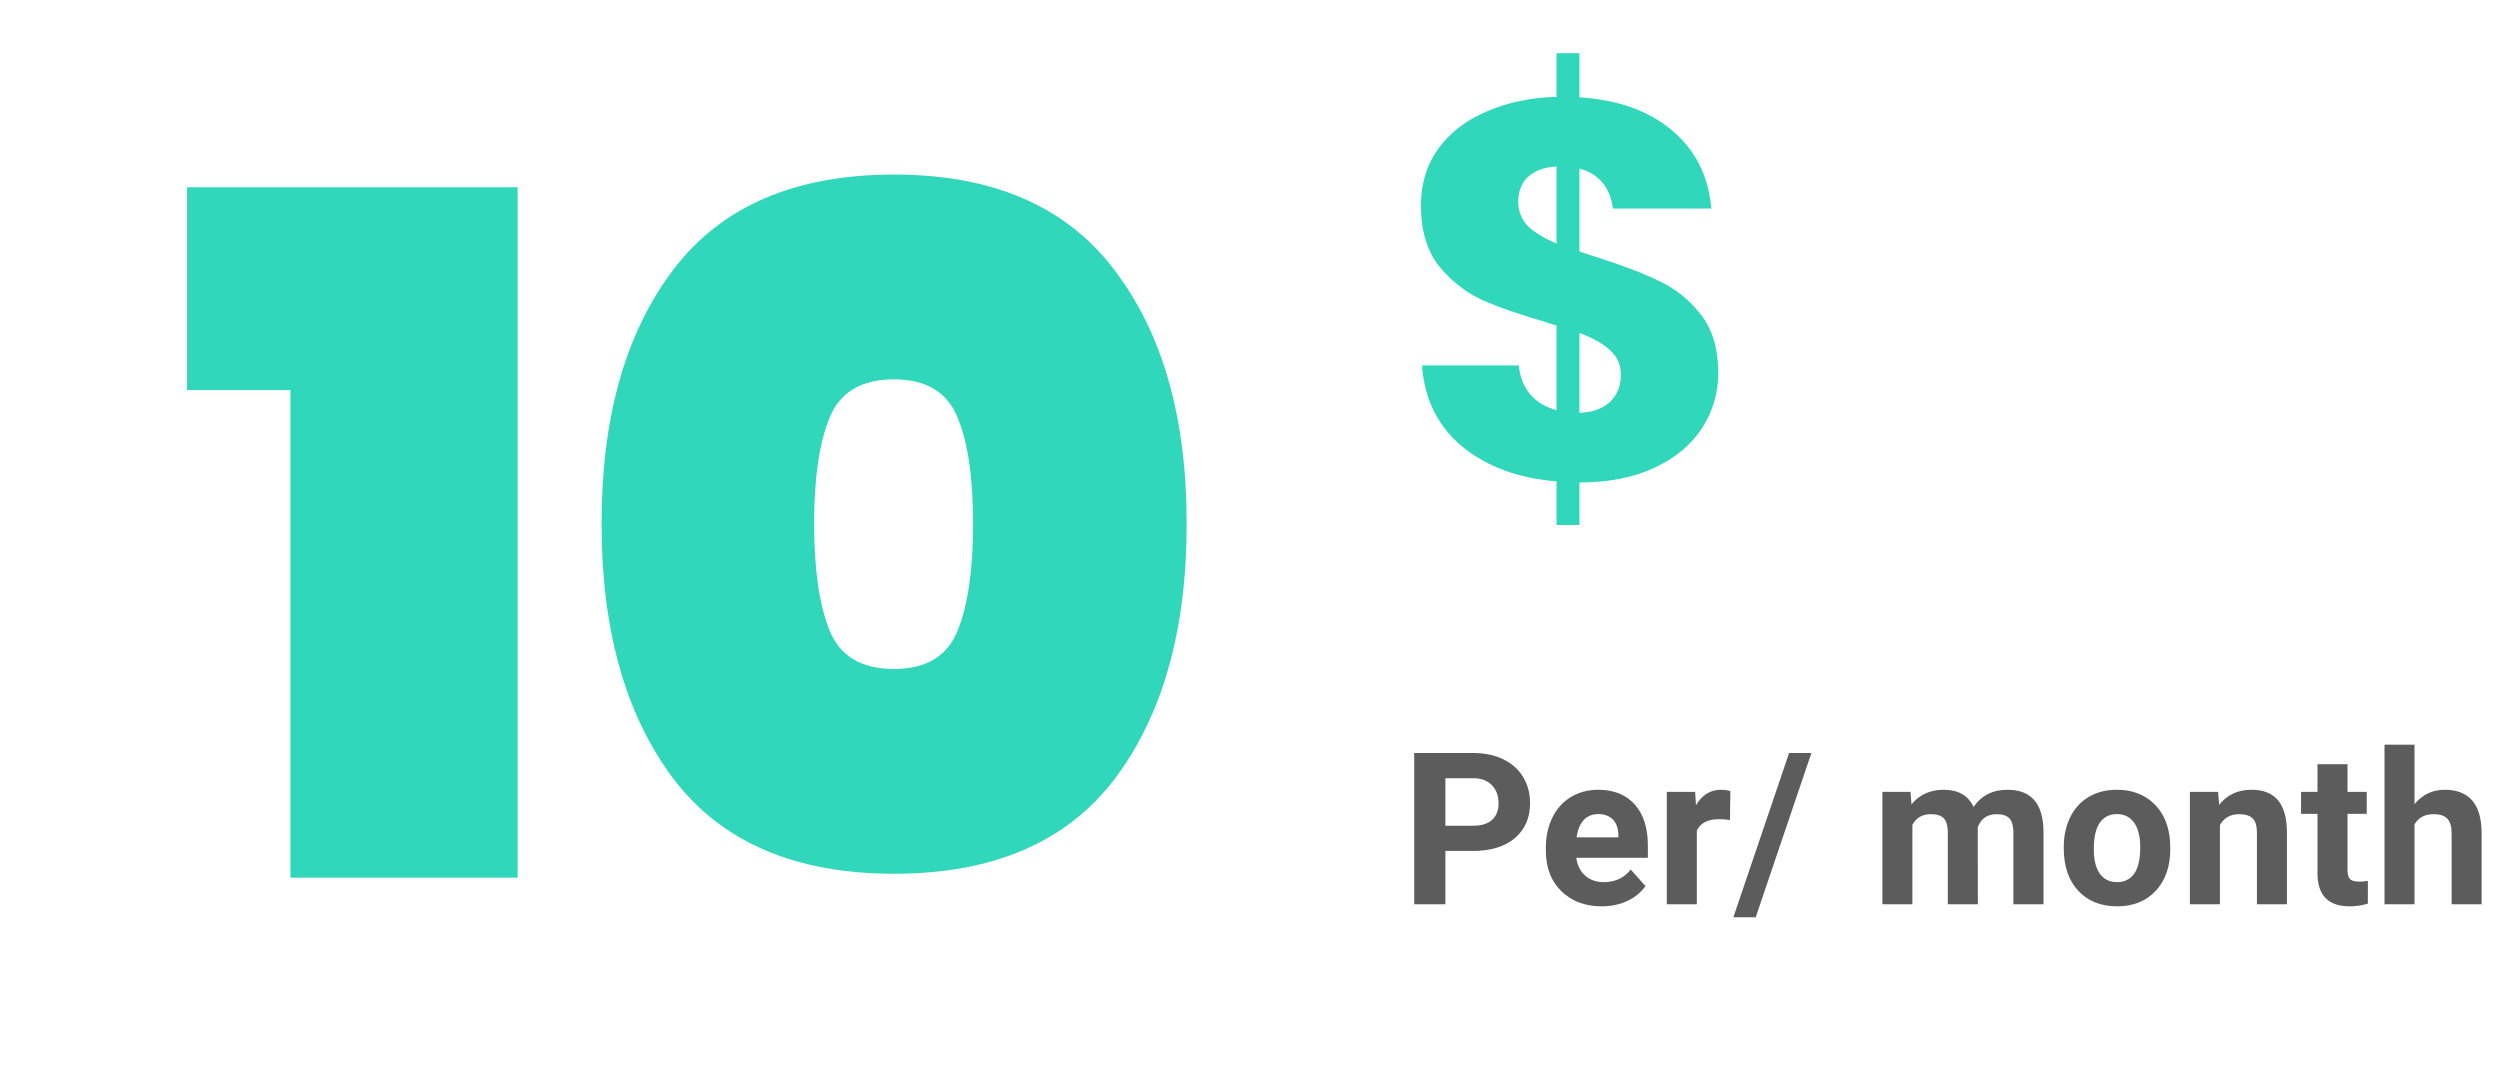 <svg width="141" height="61" viewBox="0 0 141 61" fill="none" xmlns="http://www.w3.org/2000/svg">
<g clip-path="url(#clip0)">
<path d="M10.55 22V10.56H29.195V49.5H16.38V22H10.55ZM33.928 29.535C33.928 35.548 35.284 40.352 37.998 43.945C40.711 47.502 44.854 49.28 50.428 49.28C56.001 49.28 60.144 47.502 62.858 43.945C65.571 40.352 66.928 35.548 66.928 29.535C66.928 23.558 65.571 18.792 62.858 15.235C60.144 11.642 56.001 9.845 50.428 9.845C44.854 9.845 40.711 11.623 37.998 15.18C35.284 18.737 33.928 23.522 33.928 29.535ZM54.883 29.535C54.883 32.138 54.589 34.155 54.003 35.585C53.416 37.015 52.224 37.73 50.428 37.73C48.594 37.73 47.384 37.015 46.798 35.585C46.211 34.155 45.918 32.138 45.918 29.535C45.918 26.932 46.211 24.933 46.798 23.54C47.384 22.11 48.594 21.395 50.428 21.395C52.224 21.395 53.416 22.11 54.003 23.54C54.589 24.933 54.883 26.932 54.883 29.535Z" fill="#30D7BA"/>
<path d="M96.91 21.03C96.91 22.15 96.61 23.18 96.01 24.12C95.41 25.06 94.52 25.81 93.34 26.37C92.16 26.93 90.74 27.21 89.08 27.21V29.61H87.79V27.15C85.61 26.97 83.83 26.31 82.45 25.17C81.09 24.03 80.34 22.51 80.2 20.61H85.66C85.72 21.25 85.93 21.79 86.29 22.23C86.67 22.67 87.17 22.97 87.79 23.13V18.36C87.45 18.26 87.23 18.19 87.13 18.15C85.67 17.73 84.47 17.31 83.53 16.89C82.61 16.45 81.81 15.81 81.13 14.97C80.47 14.11 80.14 12.98 80.14 11.58C80.14 10.36 80.47 9.29 81.13 8.37C81.81 7.45 82.73 6.75 83.89 6.27C85.05 5.77 86.35 5.5 87.79 5.46V3H89.08V5.49C91.28 5.63 93.03 6.26 94.33 7.38C95.63 8.48 96.36 9.94 96.52 11.76H90.97C90.89 11.16 90.69 10.67 90.37 10.29C90.05 9.91 89.62 9.65 89.08 9.51V14.19L90.01 14.49C91.47 14.95 92.65 15.4 93.55 15.84C94.47 16.26 95.26 16.89 95.92 17.73C96.58 18.57 96.91 19.67 96.91 21.03ZM85.63 11.37C85.63 11.91 85.81 12.37 86.17 12.75C86.55 13.11 87.09 13.44 87.79 13.74V9.39C87.11 9.43 86.58 9.62 86.2 9.96C85.82 10.3 85.63 10.77 85.63 11.37ZM89.08 23.28C89.8 23.26 90.37 23.06 90.79 22.68C91.21 22.28 91.42 21.77 91.42 21.15C91.42 20.59 91.22 20.13 90.82 19.77C90.42 19.39 89.84 19.06 89.08 18.78V23.28Z" fill="#30D7BA"/>
<path d="M81.519 47.994V51H79.762V42.469H83.09C83.731 42.469 84.293 42.586 84.777 42.82C85.266 43.055 85.641 43.389 85.902 43.822C86.164 44.252 86.295 44.742 86.295 45.293C86.295 46.129 86.008 46.789 85.434 47.273C84.863 47.754 84.072 47.994 83.061 47.994H81.519ZM81.519 46.57H83.09C83.555 46.57 83.908 46.461 84.15 46.242C84.397 46.023 84.519 45.711 84.519 45.305C84.519 44.887 84.397 44.549 84.15 44.291C83.904 44.033 83.564 43.9 83.131 43.893H81.519V46.57ZM90.332 51.117C89.403 51.117 88.645 50.832 88.059 50.262C87.477 49.691 87.186 48.932 87.186 47.982V47.818C87.186 47.182 87.309 46.613 87.555 46.113C87.801 45.609 88.149 45.223 88.598 44.953C89.051 44.68 89.567 44.543 90.145 44.543C91.012 44.543 91.694 44.816 92.19 45.363C92.69 45.91 92.94 46.685 92.94 47.69V48.381H88.903C88.957 48.795 89.121 49.127 89.395 49.377C89.672 49.627 90.022 49.752 90.444 49.752C91.096 49.752 91.606 49.516 91.973 49.043L92.805 49.975C92.551 50.334 92.207 50.615 91.774 50.818C91.34 51.018 90.86 51.117 90.332 51.117ZM90.139 45.914C89.803 45.914 89.53 46.027 89.319 46.254C89.112 46.48 88.979 46.805 88.92 47.227H91.276V47.092C91.268 46.717 91.166 46.428 90.971 46.225C90.776 46.018 90.498 45.914 90.139 45.914ZM97.569 46.248C97.339 46.217 97.135 46.201 96.96 46.201C96.319 46.201 95.899 46.418 95.7 46.852V51H94.007V44.66H95.606L95.653 45.416C95.993 44.834 96.464 44.543 97.065 44.543C97.253 44.543 97.428 44.568 97.593 44.619L97.569 46.248ZM99.023 51.732H97.763L100.904 42.469H102.163L99.023 51.732ZM107.754 44.66L107.807 45.369C108.256 44.818 108.863 44.543 109.629 44.543C110.445 44.543 111.006 44.865 111.311 45.51C111.756 44.865 112.391 44.543 113.215 44.543C113.902 44.543 114.414 44.744 114.75 45.147C115.086 45.545 115.254 46.147 115.254 46.951V51H113.555V46.957C113.555 46.598 113.484 46.336 113.344 46.172C113.203 46.004 112.955 45.92 112.6 45.92C112.092 45.92 111.74 46.162 111.545 46.647L111.551 51H109.857V46.963C109.857 46.596 109.785 46.33 109.641 46.166C109.496 46.002 109.25 45.92 108.902 45.92C108.422 45.92 108.074 46.119 107.859 46.518V51H106.166V44.66H107.754ZM116.397 47.772C116.397 47.143 116.518 46.582 116.76 46.09C117.002 45.598 117.35 45.217 117.803 44.947C118.26 44.678 118.789 44.543 119.391 44.543C120.246 44.543 120.944 44.805 121.483 45.328C122.026 45.852 122.329 46.562 122.391 47.461L122.403 47.895C122.403 48.867 122.131 49.648 121.588 50.238C121.045 50.824 120.317 51.117 119.403 51.117C118.489 51.117 117.758 50.824 117.211 50.238C116.668 49.652 116.397 48.855 116.397 47.848V47.772ZM118.09 47.895C118.09 48.496 118.204 48.957 118.43 49.277C118.657 49.594 118.981 49.752 119.403 49.752C119.813 49.752 120.133 49.596 120.364 49.283C120.594 48.967 120.709 48.463 120.709 47.772C120.709 47.182 120.594 46.725 120.364 46.4C120.133 46.076 119.809 45.914 119.391 45.914C118.977 45.914 118.657 46.076 118.43 46.4C118.204 46.721 118.09 47.219 118.09 47.895ZM125.104 44.66L125.157 45.393C125.61 44.826 126.218 44.543 126.979 44.543C127.651 44.543 128.151 44.74 128.479 45.135C128.807 45.529 128.975 46.119 128.983 46.904V51H127.29V46.945C127.29 46.586 127.212 46.326 127.055 46.166C126.899 46.002 126.639 45.92 126.276 45.92C125.8 45.92 125.442 46.123 125.204 46.529V51H123.511V44.66H125.104ZM132.4 43.102V44.66H133.484V45.902H132.4V49.066C132.4 49.301 132.445 49.469 132.534 49.57C132.624 49.672 132.796 49.723 133.05 49.723C133.237 49.723 133.404 49.709 133.548 49.682V50.965C133.216 51.066 132.874 51.117 132.523 51.117C131.335 51.117 130.73 50.518 130.706 49.318V45.902H129.78V44.66H130.706V43.102H132.4ZM136.179 45.352C136.629 44.812 137.193 44.543 137.873 44.543C139.248 44.543 139.945 45.342 139.964 46.94V51H138.271V46.986C138.271 46.623 138.193 46.355 138.037 46.184C137.88 46.008 137.621 45.92 137.257 45.92C136.761 45.92 136.402 46.111 136.179 46.494V51H134.486V42H136.179V45.352Z" fill="#5C5C5C"/>
</g>
<defs>
<clipPath id="clip0">
<rect width="141" height="61" fill="white"/>
</clipPath>
</defs>
</svg>
